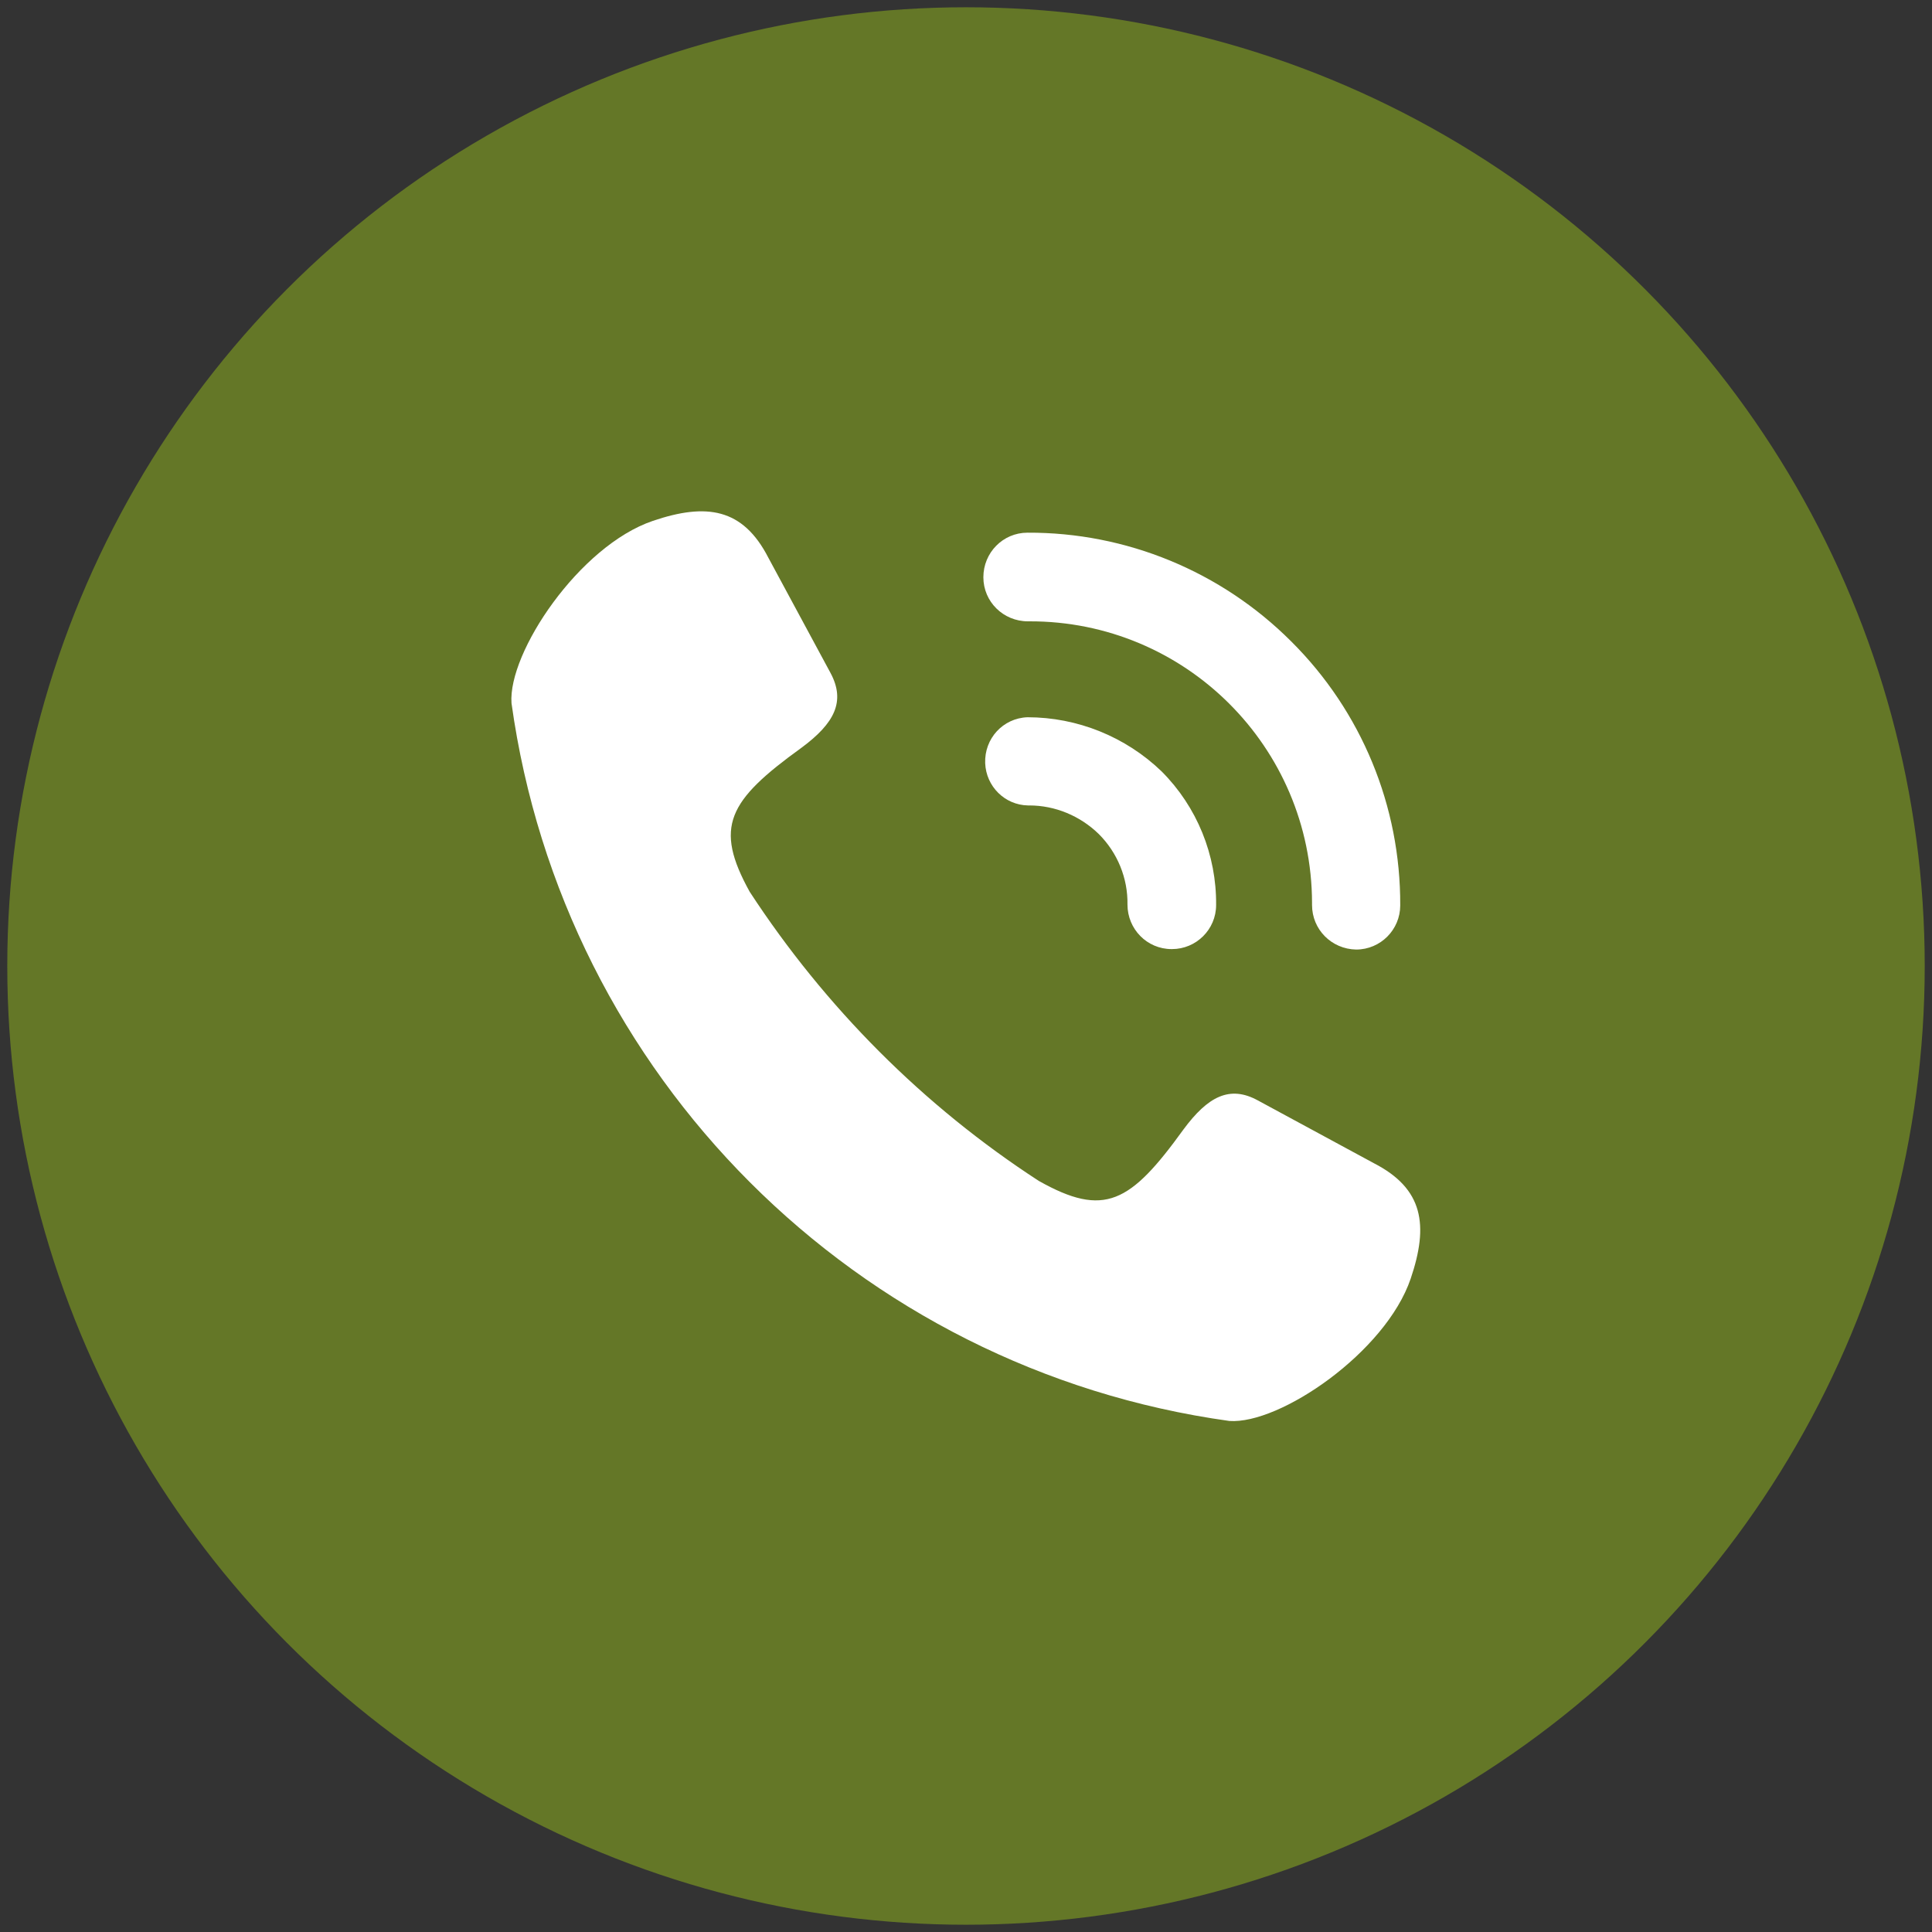 <?xml version="1.0" encoding="utf-8"?>
<!-- Generator: Adobe Illustrator 23.1.0, SVG Export Plug-In . SVG Version: 6.00 Build 0)  -->
<svg version="1.1" id="Layer_1" xmlns="http://www.w3.org/2000/svg" xmlns:xlink="http://www.w3.org/1999/xlink" x="0px" y="0px"
	 viewBox="0 0 42.5 42.5" style="enable-background:new 0 0 42.5 42.5;" xml:space="preserve">
<rect x="0" y="0" width="42.5" height="42.5" fill="#333333" stroke="none"/>
<style type="text/css">
	.st0{fill:#647727;}
	.st1{fill:#FFFFFF;}
</style>
<ellipse id="Ellipse_2" class="st0" cx="21.25" cy="21.25" rx="21.09" ry="21.09"/>
<g id="Group_28" transform="translate(11.092 11.088)">
	<g id="Group_27">
		<g id="Group_26">
			<g id="Group_25">
				<path id="Path_30" class="st1" d="M19.13,14.5l-2.55-1.38c-0.62-0.34-1.1-0.09-1.64,0.64c-1.17,1.62-1.74,1.94-3.18,1.13
					c-2.54-1.65-4.7-3.82-6.36-6.36C4.61,7.1,4.92,6.53,6.54,5.36c0.73-0.54,0.97-1.02,0.64-1.64L5.81,1.18
					C5.25,0.09,4.45-0.03,3.27,0.37c-1.62,0.55-3.19,2.9-3.11,4.01c1.14,8.2,7.59,14.65,15.79,15.79c1.11,0.08,3.44-1.51,3.99-3.13
					C20.34,15.86,20.22,15.06,19.13,14.5z"/>
				<path id="Path_31" class="st1" d="M11.51,4.69c-0.54,0.02-0.95,0.47-0.93,1.01c0.02,0.51,0.43,0.92,0.94,0.93h0.03
					c0.57,0,1.12,0.23,1.53,0.63c0.41,0.41,0.64,0.97,0.63,1.55c0,0.54,0.43,0.98,0.97,0.98h0.01c0.53,0,0.97-0.43,0.97-0.97
					c0.01-1.1-0.42-2.16-1.2-2.94C13.67,5.12,12.61,4.69,11.51,4.69z M17.31,3.02c-1.54-1.54-3.63-2.4-5.8-2.39
					c-0.54,0-0.97,0.44-0.97,0.98c0,0.54,0.44,0.97,0.98,0.97h0.03c3.43-0.01,6.21,2.76,6.22,6.19c0,0.02,0,0.03,0,0.05
					c0,0.54,0.43,0.97,0.97,0.98l0,0c0.54,0,0.97-0.44,0.97-0.97C19.72,6.65,18.86,4.56,17.31,3.02L17.31,3.02z"/>
			</g>
		</g>
	</g>
</g>
</svg>
